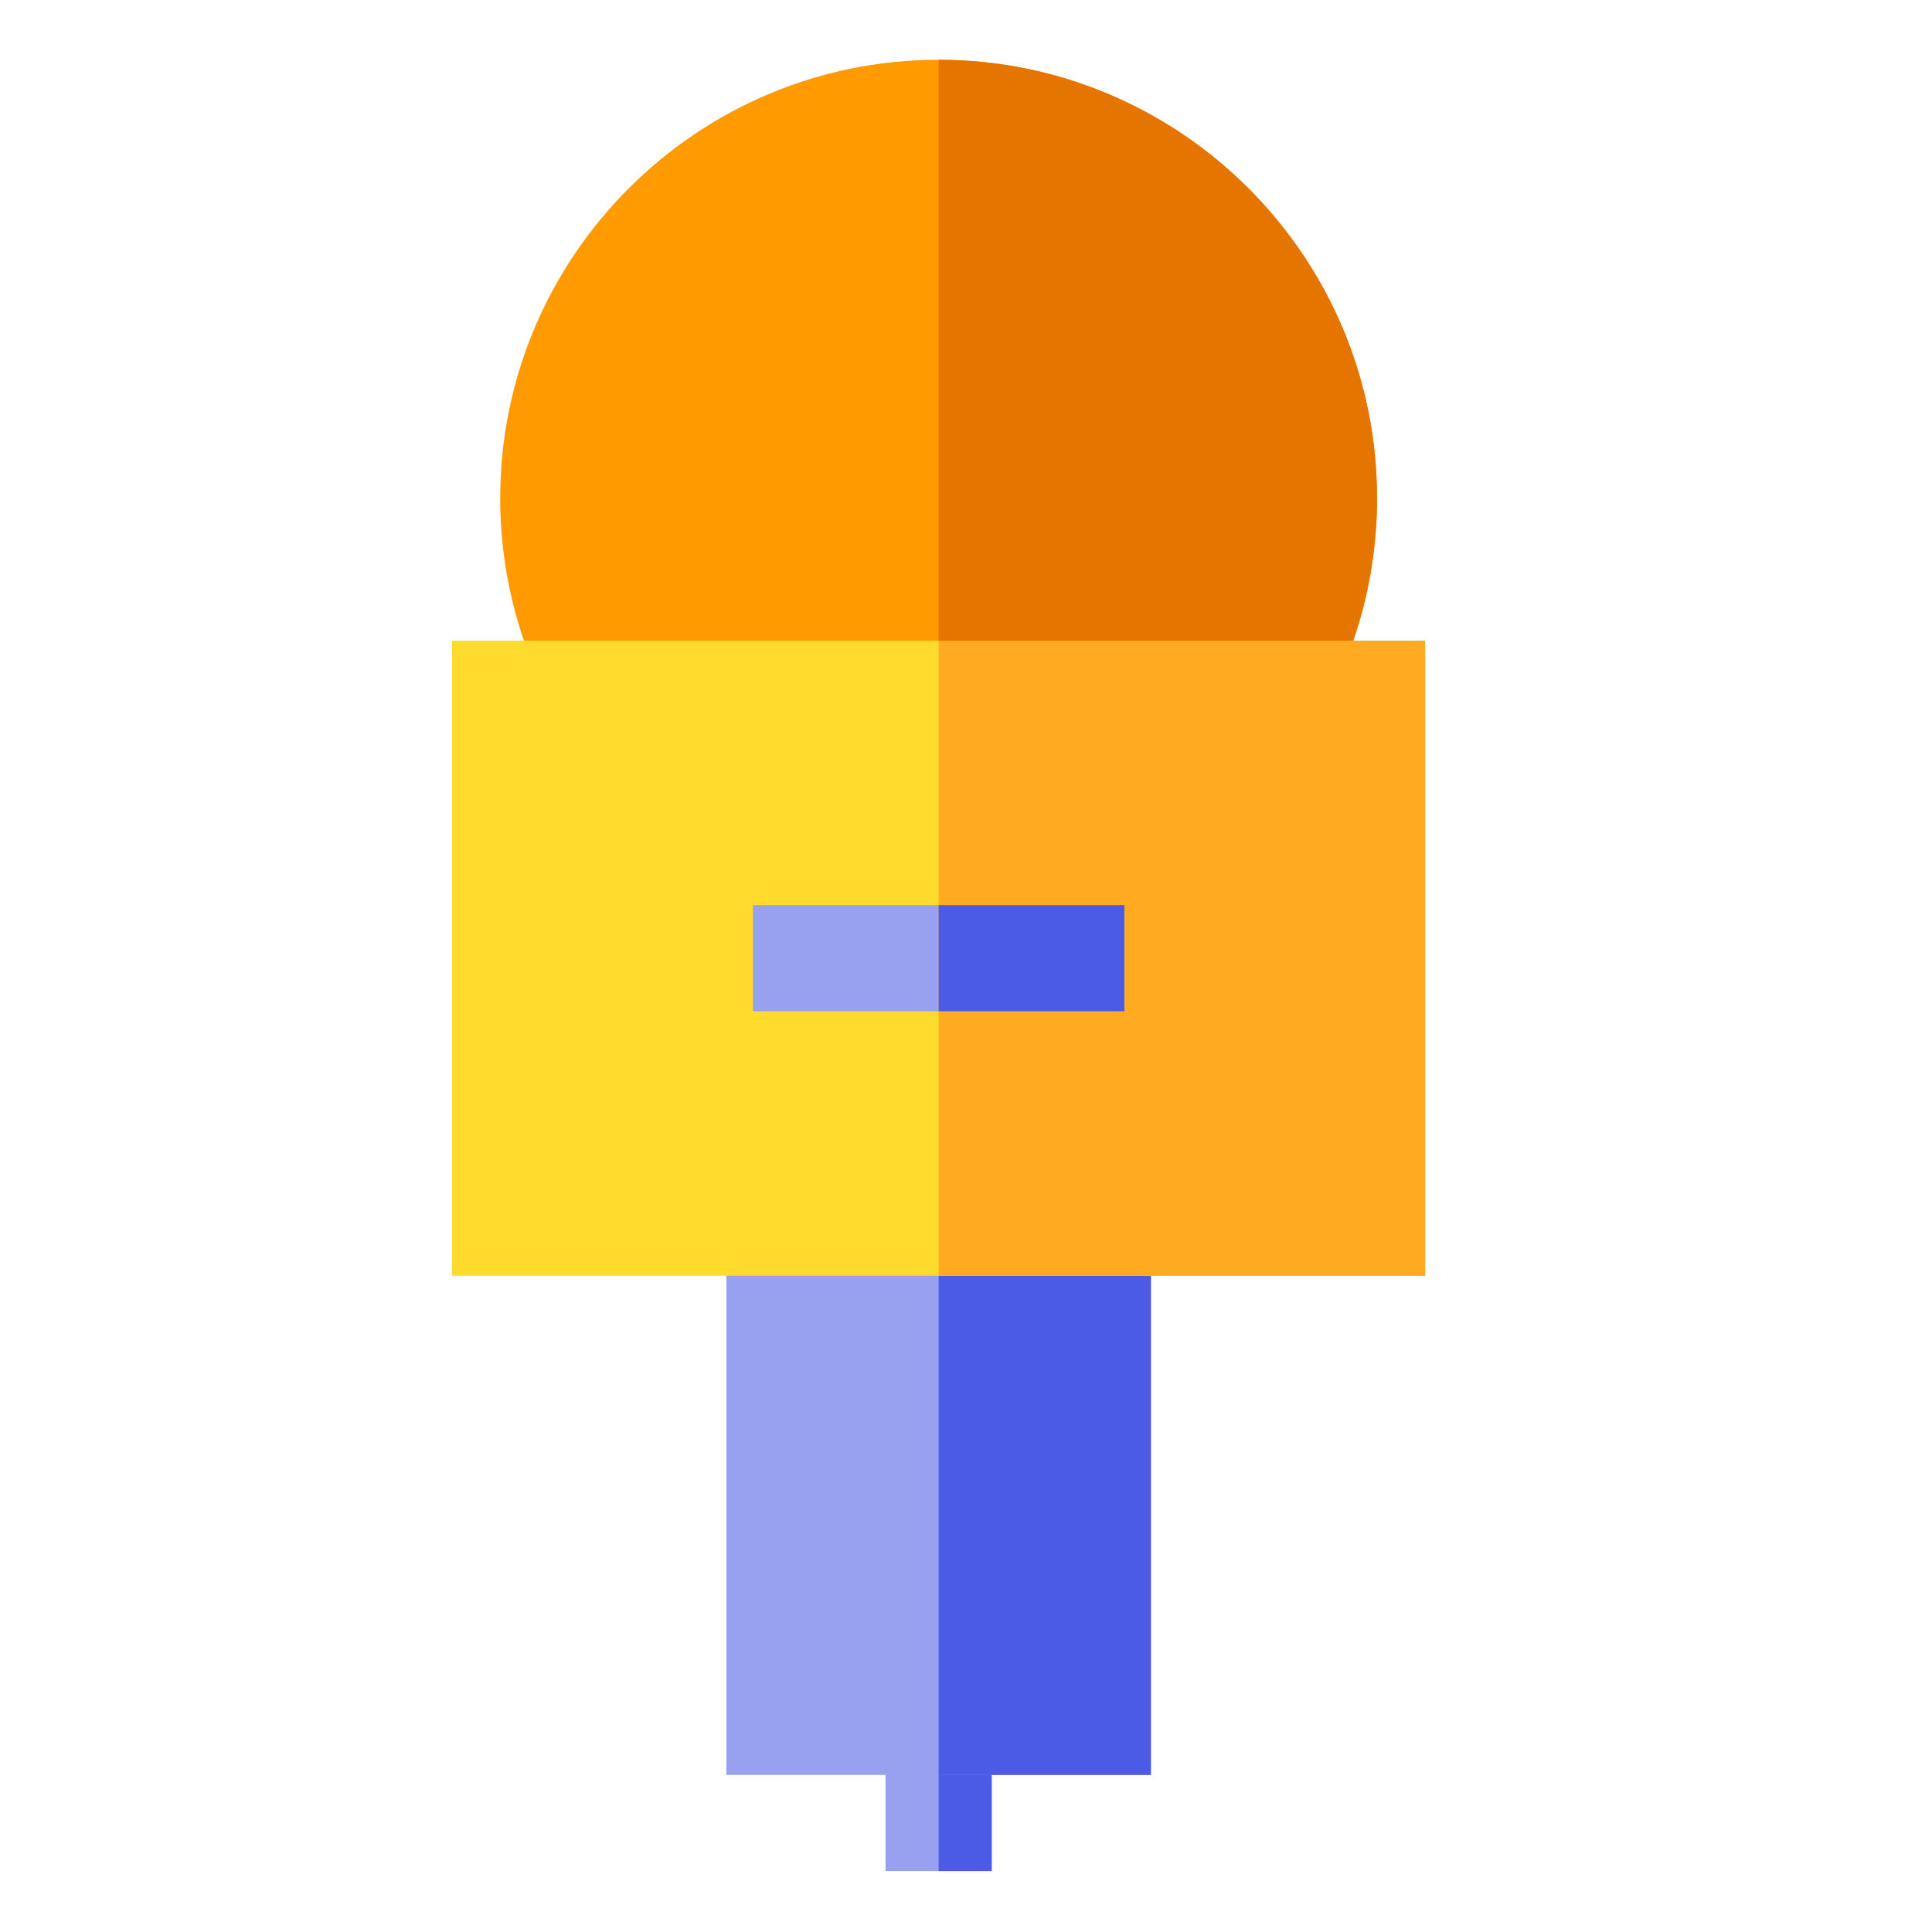 <svg height="681pt" viewBox="-169 -21 681 681.333" width="681pt" xmlns="http://www.w3.org/2000/svg"><path d="m143.133 586.223h37.43v52.609h-37.43zm0 0" fill="#97a1f0"/><path d="m161.848 586.223h18.715v52.609h-18.715zm0 0" fill="#4b5be6"/><path d="m86.996 410.418h149.707v194.516h-149.707zm0 0" fill="#97a1f0"/><path d="m161.848 410.418h74.855v194.516h-74.855zm0 0" fill="#4b5be6"/><path d="m316.457 154.691c0 27.633-7.387 54.766-21.383 78.473l-5.43 9.207h-255.598l-5.43-9.207c-13.996-23.707-21.379-50.84-21.379-78.473 0-85.242 69.352-154.609 154.609-154.609 85.258 0 154.609 69.367 154.609 154.609zm0 0" fill="#ff9a00"/><path d="m316.457 154.691c0 27.633-7.387 54.766-21.383 78.473l-5.43 9.207h-127.797v-242.289c85.258 0 154.609 69.367 154.609 154.609zm0 0" fill="#e67500"/><path d="m-9.73 204.945h343.152v223.945h-343.152zm0 0" fill="#ffdb2d"/><path d="m96.336 298.199h131.02v37.43h-131.02zm0 0" fill="#97a1f0"/><path d="m161.848 204.945h171.574v223.945h-171.574zm0 0" fill="#ffaa20"/><path d="m161.848 298.199h65.508v37.43h-65.508zm0 0" fill="#4b5be6"/></svg>